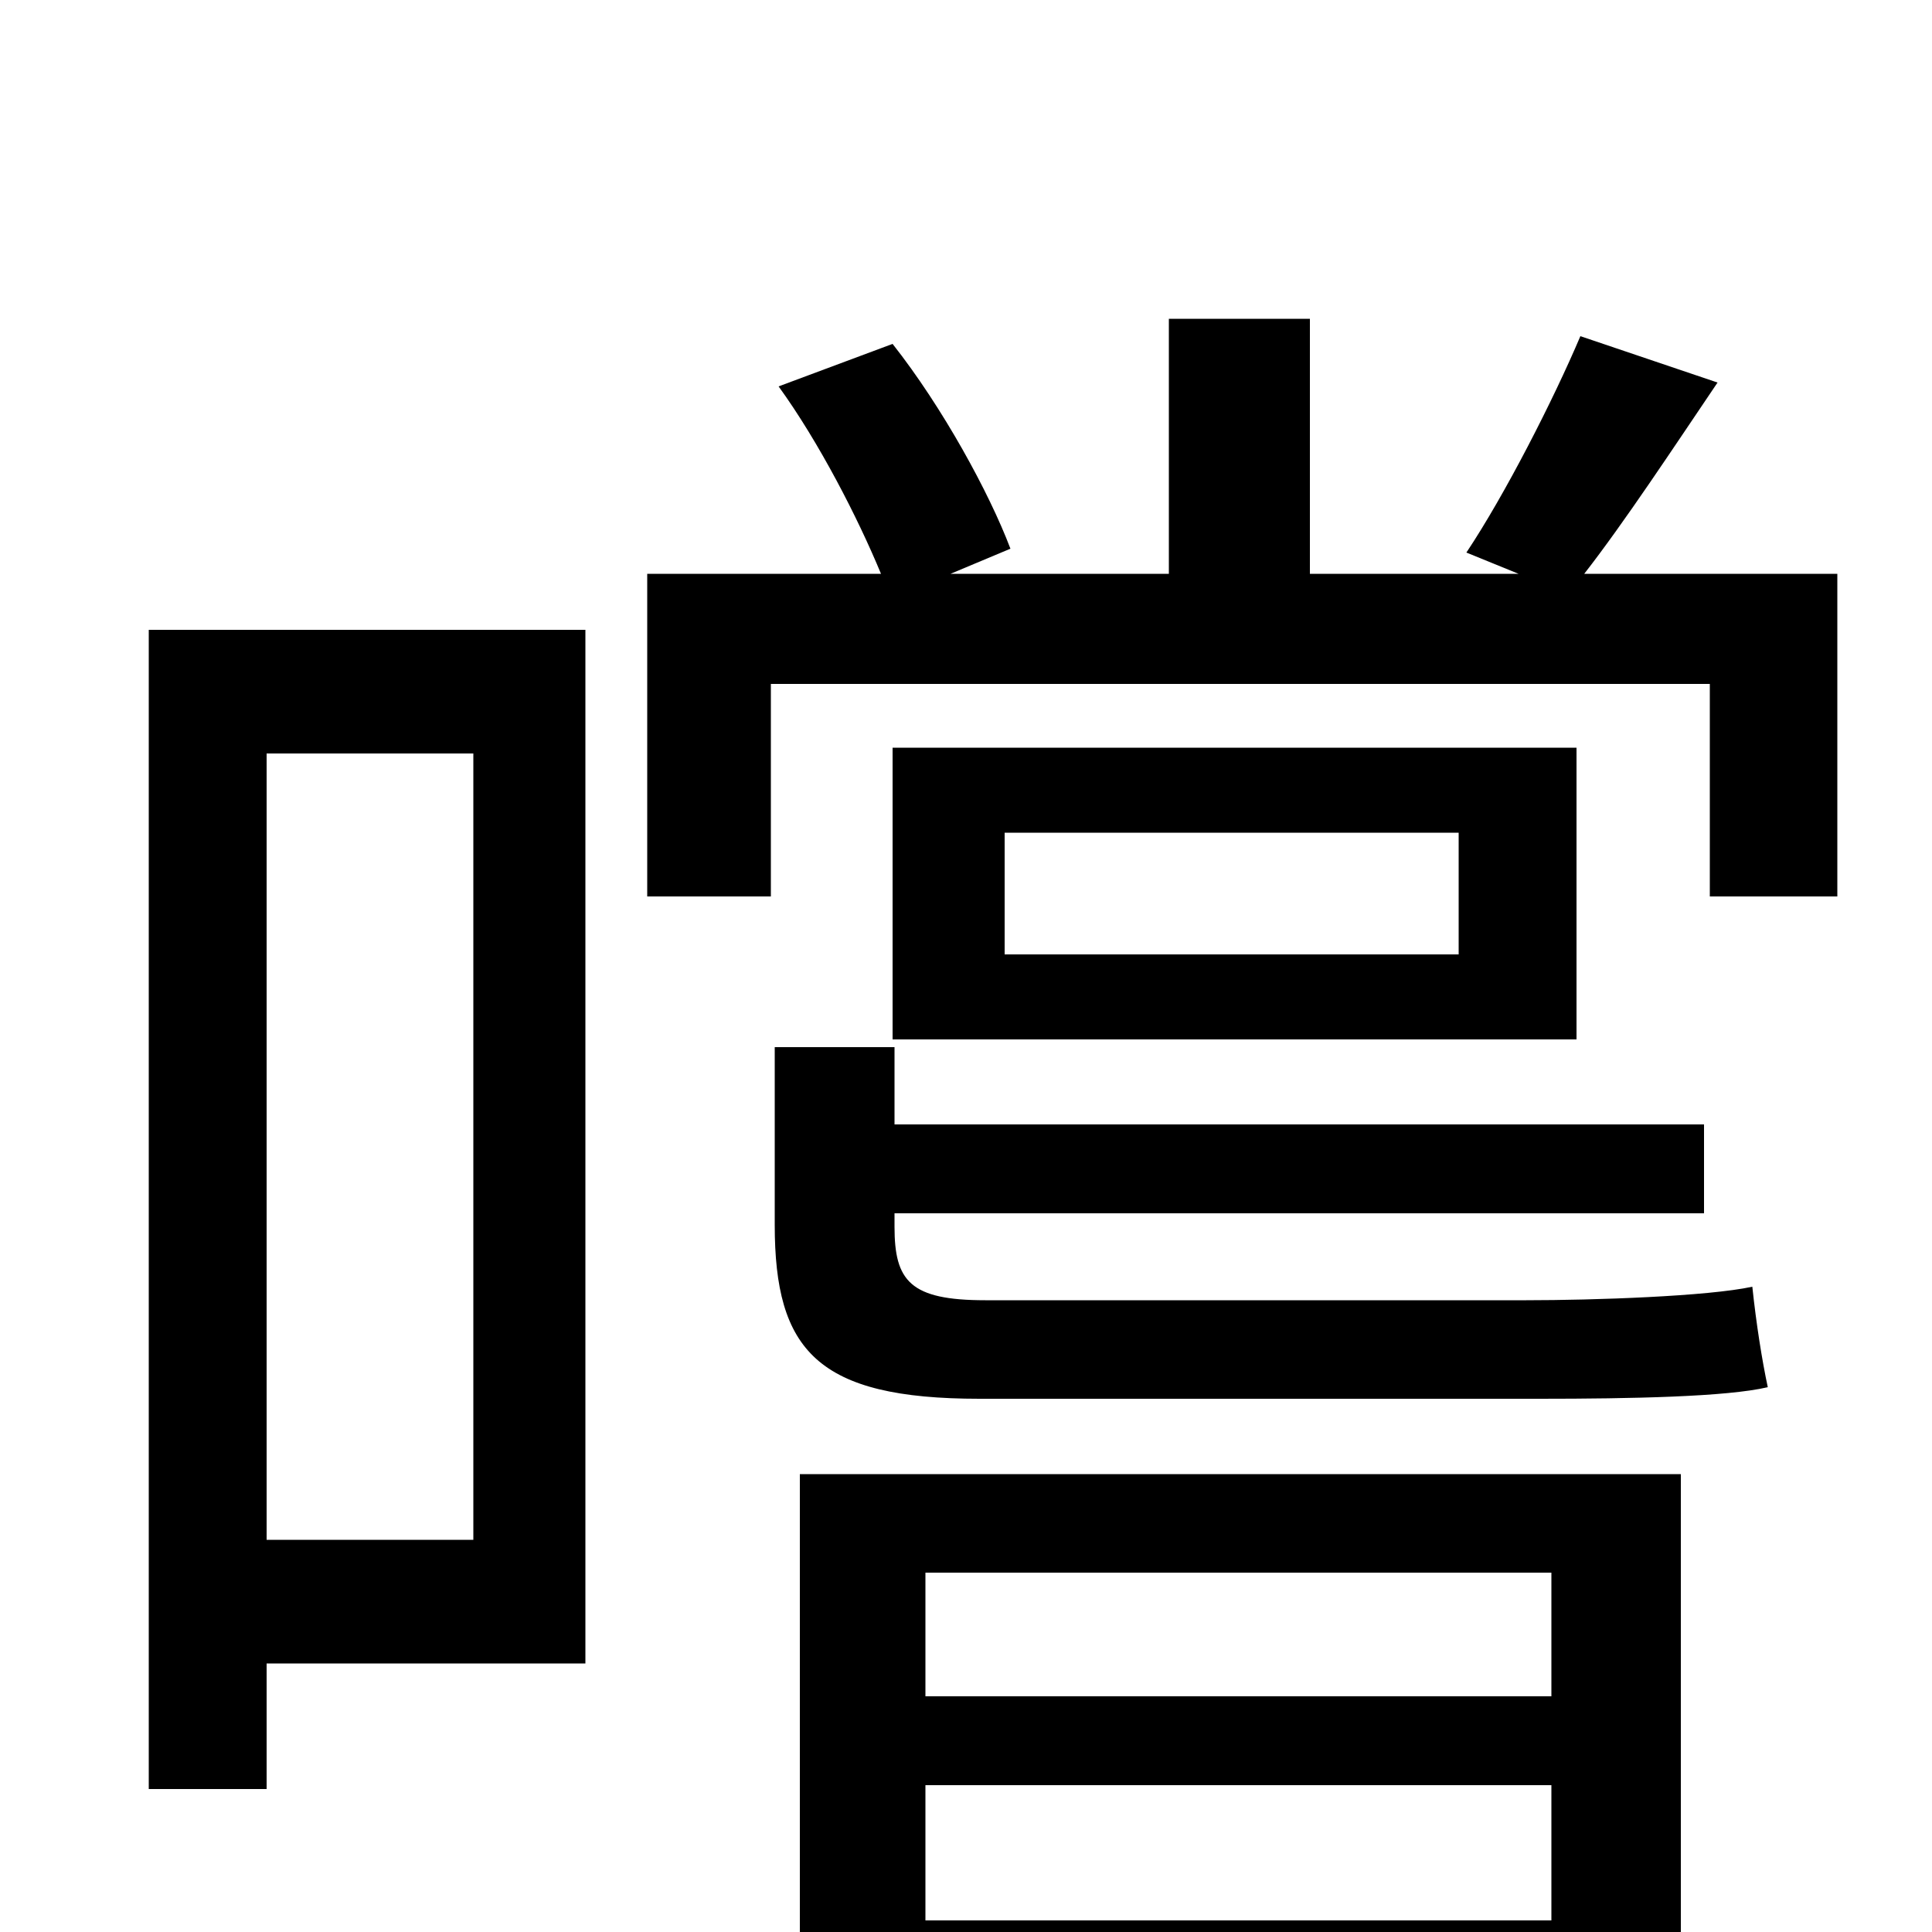 <svg xmlns="http://www.w3.org/2000/svg" viewBox="0 -1000 1000 1000">
	<path fill="#000000" d="M245 -610V-203H138V-610ZM303 -674H77V-74H138V-139H303ZM803 -186V-122H479V-186ZM479 -6V-76H803V-6ZM414 76H479V43H803V73H870V-237H414ZM510 -327C471 -327 463 -337 463 -365V-372H882V-418H463V-458H401V-366C401 -301 423 -276 507 -276H797C844 -276 894 -277 915 -282C912 -296 909 -315 907 -334C884 -329 825 -327 790 -327ZM755 -506H520V-569H755ZM816 -613H462V-462H816ZM820 -703C841 -730 866 -768 889 -802L818 -826C804 -793 779 -744 759 -714L786 -703H678V-835H605V-703H492L523 -716C512 -745 488 -789 462 -822L403 -800C424 -771 444 -732 456 -703H335V-536H399V-646H885V-536H951V-703Z"/>
</svg>